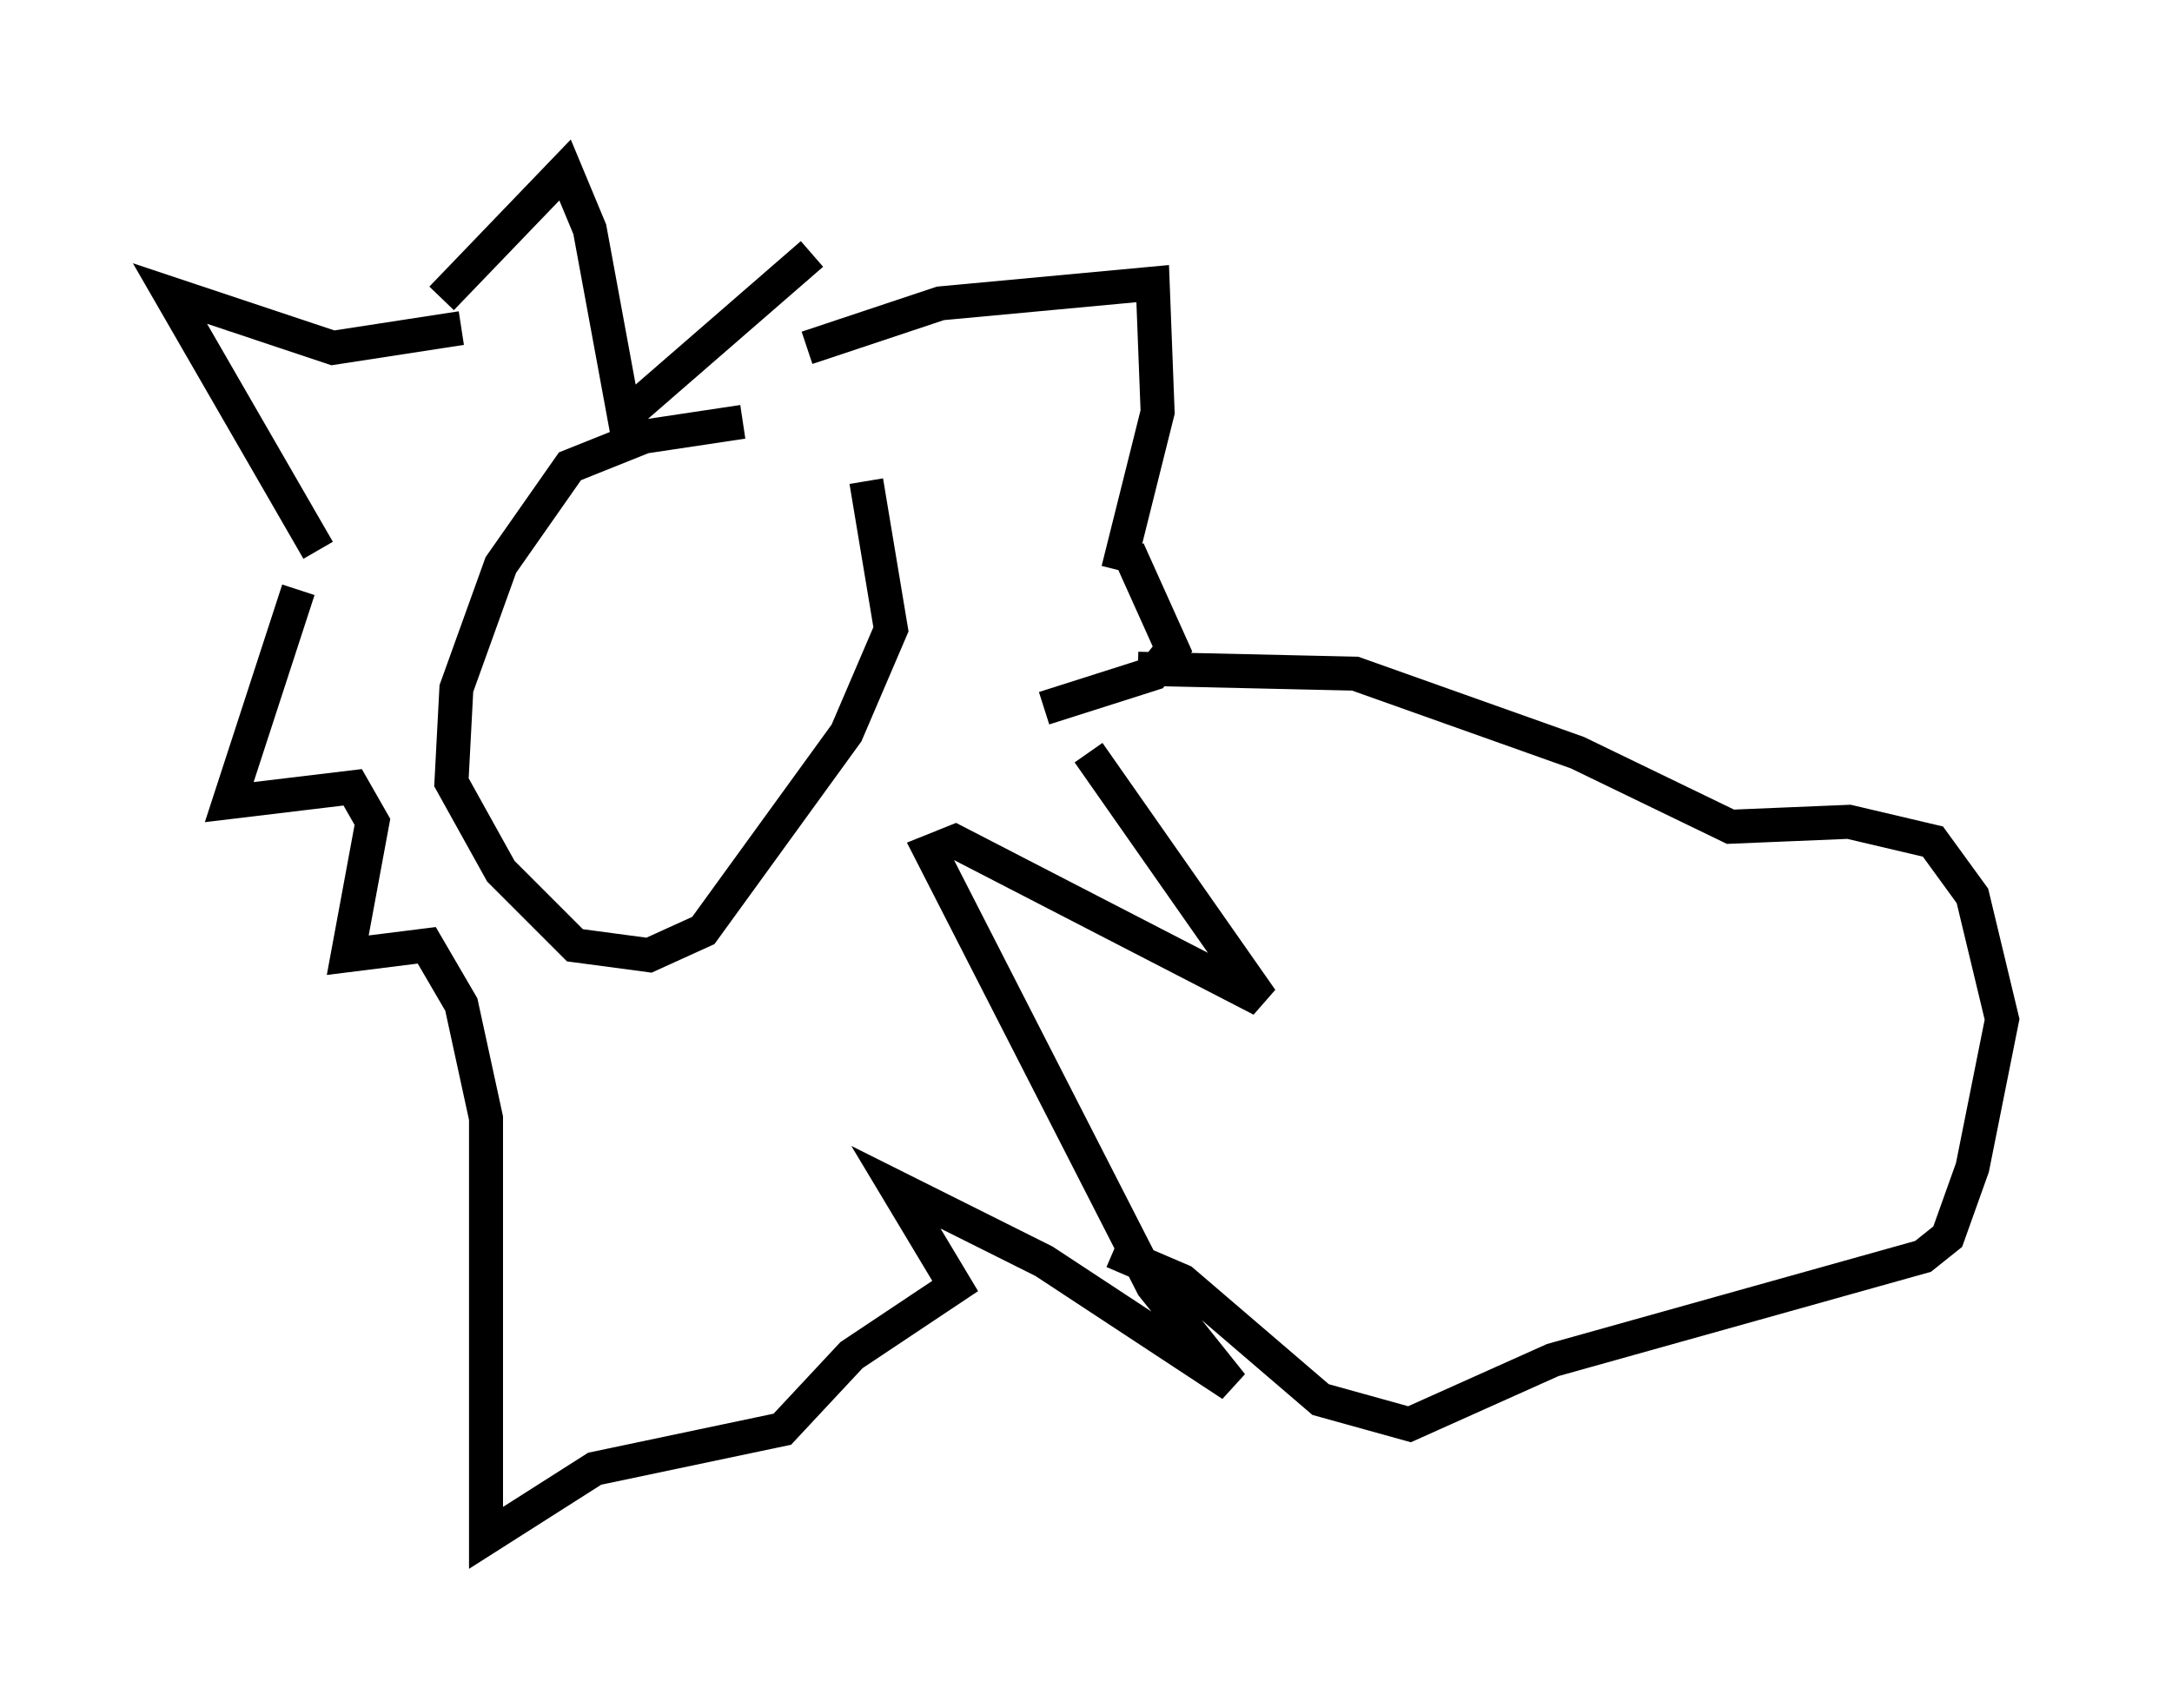 <?xml version="1.0" encoding="utf-8" ?>
<svg baseProfile="full" height="50.235" version="1.1" width="63.888" xmlns="http://www.w3.org/2000/svg" xmlns:ev="http://www.w3.org/2001/xml-events" xmlns:xlink="http://www.w3.org/1999/xlink"><defs /><rect fill="white" height="50.235" width="63.888" x="0" y="0" /><path d="M24.173, 13.134 m-2.324, -0.726 l-2.905, 0.436 -2.179, 0.872 l-2.034, 2.905 -1.307, 3.631 l-0.145, 2.76 1.453, 2.615 l2.179, 2.179 2.179, 0.291 l1.598, -0.726 4.212, -5.81 l1.307, -3.05 -0.726, -4.358 m-1.743, -3.922 l3.922, -1.307 6.246, -0.581 l0.145, 3.777 -1.162, 4.648 m-4.939, 7.263 l0.0, 0.0 m-14.38, -14.38 l-3.777, 0.581 -4.793, -1.598 l4.358, 7.553 m-0.581, 1.162 l-2.034, 6.246 3.631, -0.436 l0.581, 1.017 -0.726, 3.922 l2.324, -0.291 1.017, 1.743 l0.726, 3.341 0.0, 12.346 l3.196, -2.034 5.52, -1.162 l2.034, -2.179 3.05, -2.034 l-1.743, -2.905 4.358, 2.179 l5.52, 3.631 -2.324, -2.905 l-6.536, -12.782 0.726, -0.291 l9.006, 4.648 -5.084, -7.263 m1.307, -3.631 l0.0, 0.0 m-0.145, -2.324 l1.307, 2.905 -0.581, 0.726 l-3.196, 1.017 m-17.721, -12.056 l3.631, -3.777 0.726, 1.743 l1.017, 5.52 5.52, -4.793 m9.587, 12.201 l6.391, 0.145 6.536, 2.324 l4.503, 2.179 3.486, -0.145 l2.469, 0.581 1.162, 1.598 l0.872, 3.631 -0.872, 4.358 l-0.726, 2.034 -0.726, 0.581 l-10.894, 3.05 -4.212, 1.888 l-2.615, -0.726 -4.067, -3.486 l-2.034, -0.872 " fill="none" stroke="black" stroke-width="1" /></svg>